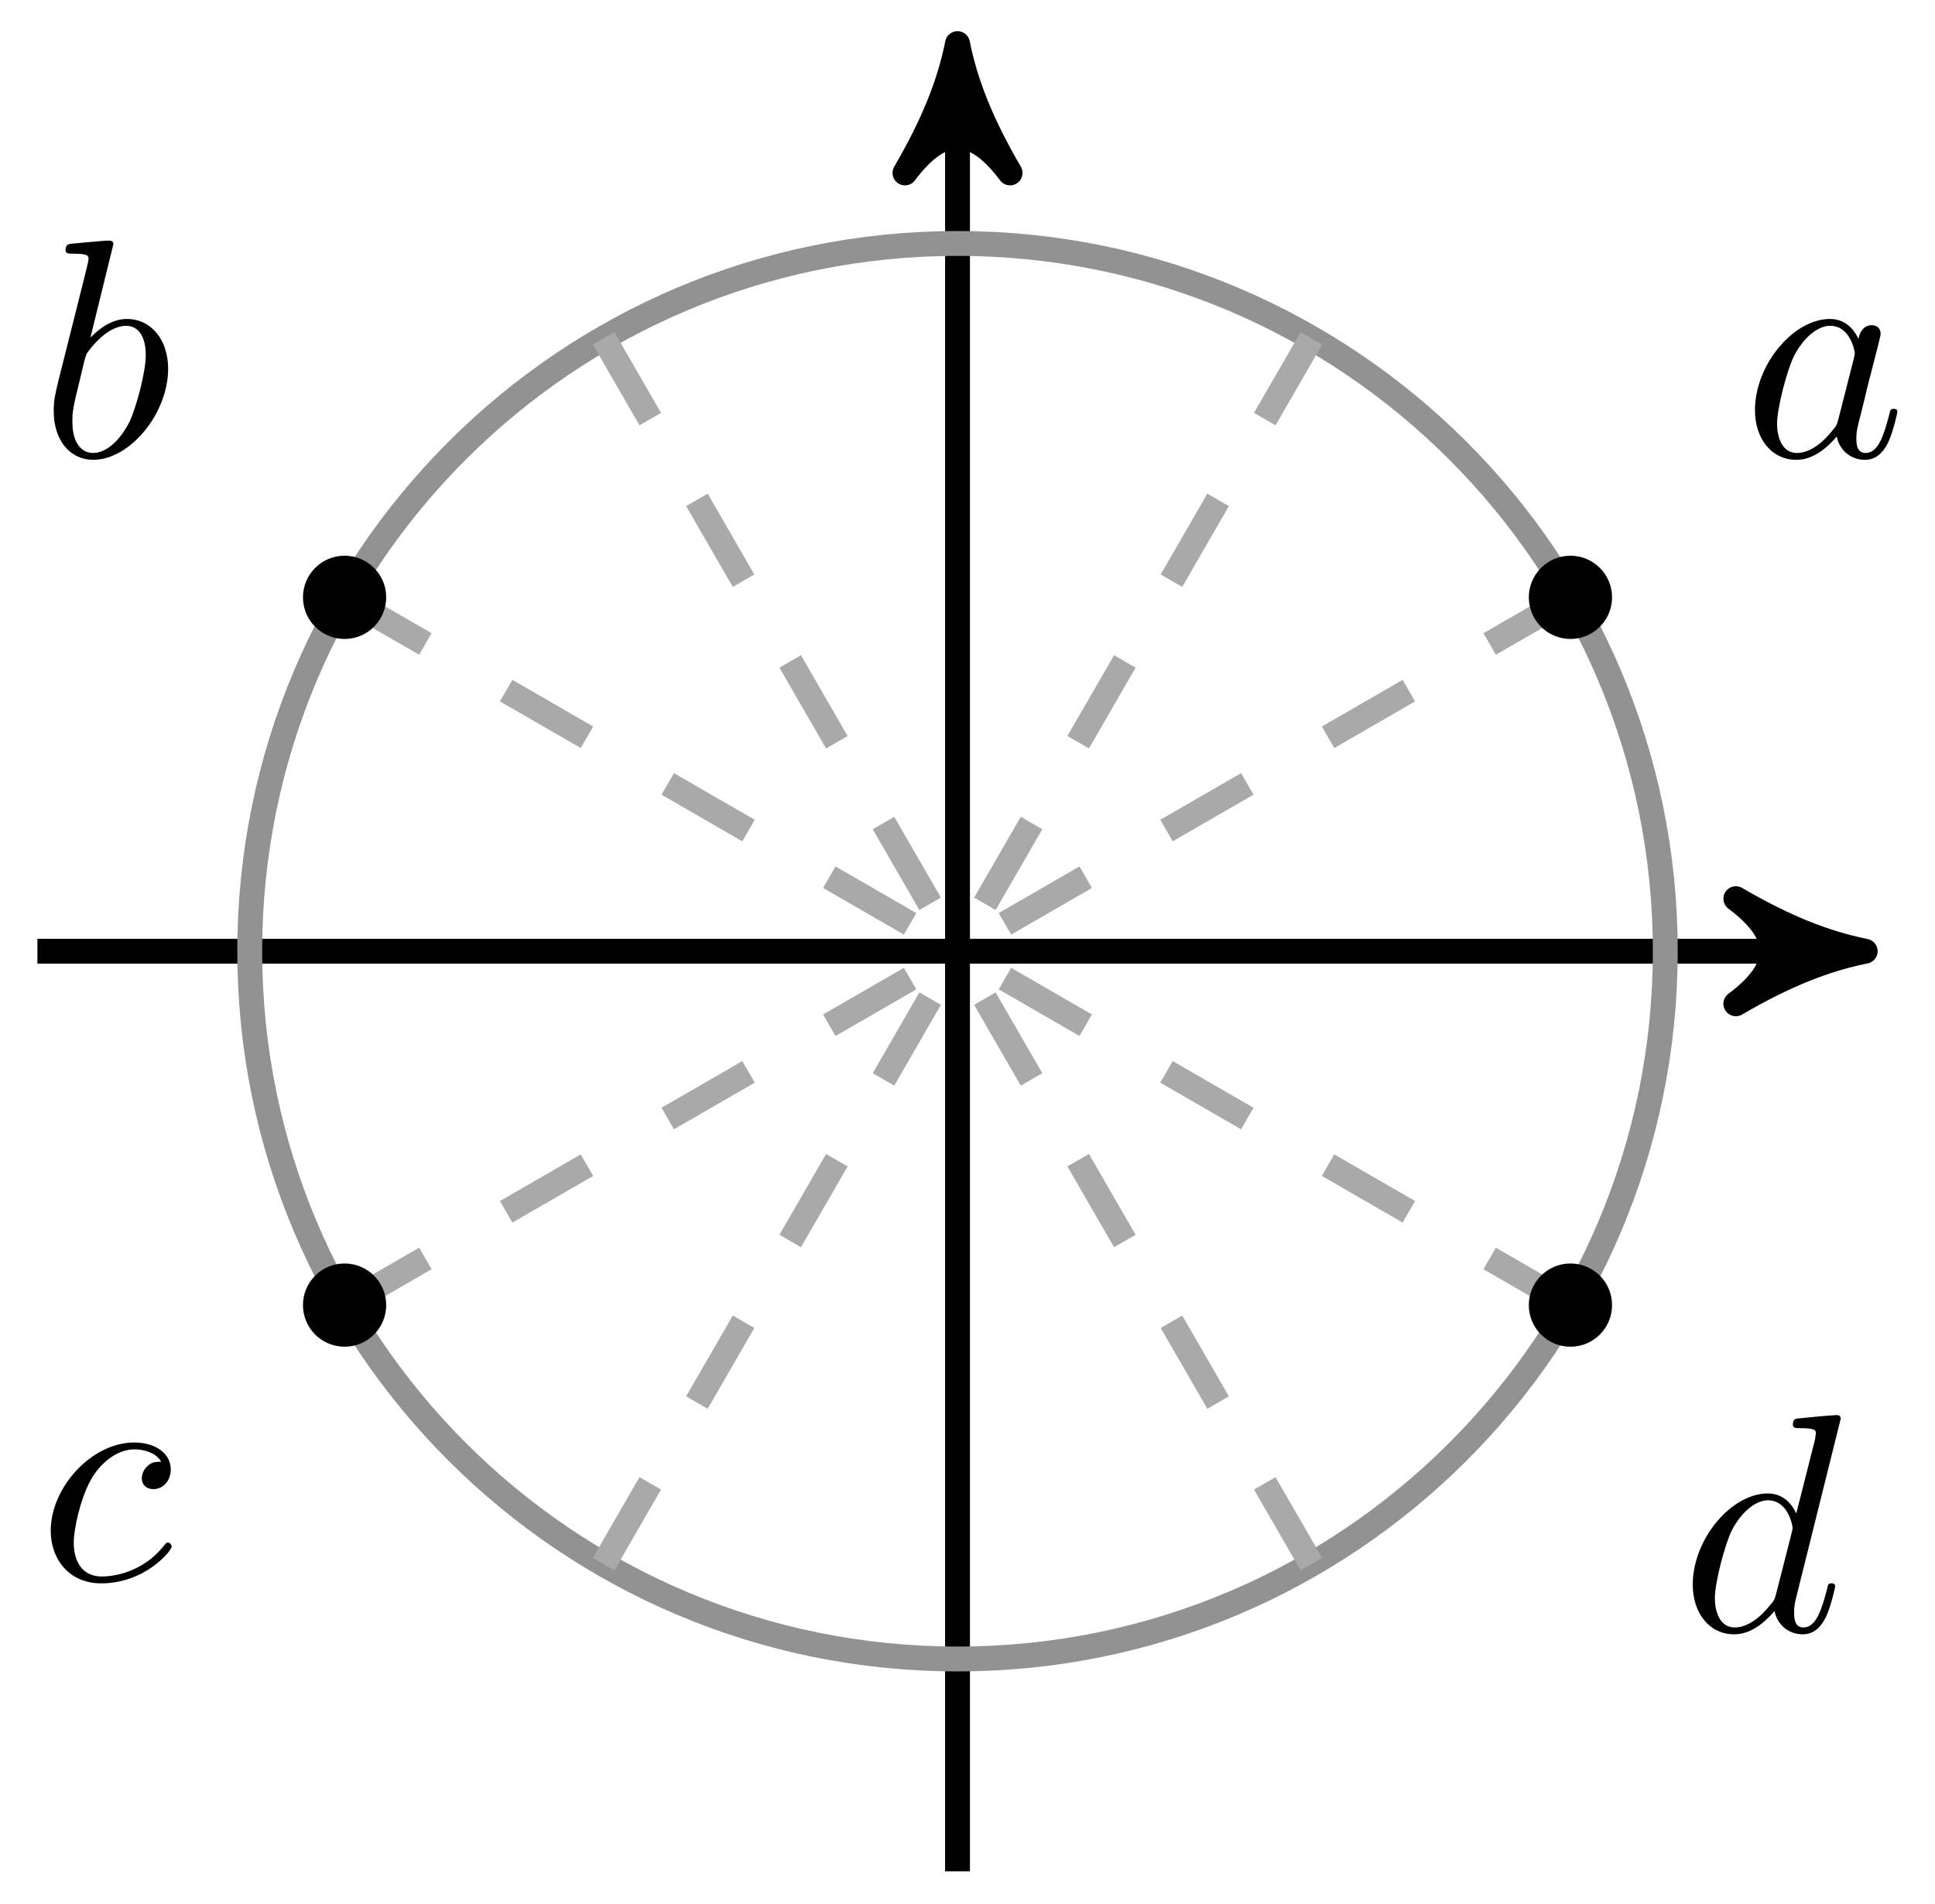 <svg xmlns="http://www.w3.org/2000/svg" xmlns:xlink="http://www.w3.org/1999/xlink" version="1.1" width="62" height="61" viewBox="0 0 62 61">
<defs>
<path id="font_1_1" d="M.373 .378C.355 .415 .326 .442 .281 .442 .164 .442 .04 .295 .04 .149 .04 .055 .095-.011 .173-.011 .193-.011 .243-.007 .303 .064 .311 .022 .346-.011 .394-.011 .429-.011 .452 .012 .468 .044 .485 .08 .498 .141 .498 .143 .498 .153 .489 .153 .486 .153 .476 .153 .475 .149 .472 .135 .455 .07 .437 .011 .396 .011 .369 .011 .366 .037 .366 .057 .366 .079 .368 .087 .379 .131 .39 .173 .392 .183 .401 .221L.437 .361C.444 .389 .444 .391 .444 .395 .444 .412 .432 .422 .415 .422 .391 .422 .376 .4 .373 .378M.308 .119C.303 .101 .303 .099 .288 .082 .244 .027 .203 .011 .175 .011 .125 .011 .111 .066 .111 .105 .111 .155 .143 .278 .166 .324 .197 .383 .242 .42 .282 .42 .347 .42 .361 .338 .361 .332 .361 .326 .359 .32 .358 .315L.308 .119Z"/>
<path id="font_1_2" d="M.239 .683C.239 .684 .239 .694 .226 .694 .203 .694 .13 .686 .104 .684 .096 .683 .085 .682 .085 .664 .085 .652 .094 .652 .109 .652 .157 .652 .159 .645 .159 .635 .159 .628 .15 .594 .145 .573L.063 .247C.051 .197 .047 .181 .047 .146 .047 .051 .1-.011 .174-.011 .292-.011 .415 .138 .415 .282 .415 .373 .362 .442 .282 .442 .236 .442 .195 .413 .165 .382L.239 .683M.145 .305C.151 .327 .151 .329 .16 .34 .209 .405 .254 .42 .28 .42 .316 .42 .343 .39 .343 .326 .343 .267 .31 .152 .292 .114 .259 .047 .213 .011 .174 .011 .14 .011 .107 .038 .107 .112 .107 .131 .107 .15 .123 .213L.145 .305Z"/>
<path id="font_1_3" d="M.396 .38C.38 .38 .366 .38 .352 .366 .336 .351 .334 .334 .334 .327 .334 .303 .352 .292 .371 .292 .4 .292 .427 .316 .427 .356 .427 .405 .38 .442 .309 .442 .174 .442 .041 .299 .041 .158 .041 .068 .099-.011 .203-.011 .346-.011 .43 .095 .43 .107 .43 .113 .424 .12 .418 .12 .413 .12 .411 .118 .405 .11 .326 .011 .217 .011 .205 .011 .142 .011 .115 .06 .115 .12 .115 .161 .135 .258 .169 .32 .2 .377 .255 .42 .31 .42 .344 .42 .382 .407 .396 .38Z"/>
<path id="font_1_4" d="M.516 .683C.516 .684 .516 .694 .503 .694 .488 .694 .393 .685 .376 .683 .368 .682 .362 .677 .362 .664 .362 .652 .371 .652 .386 .652 .434 .652 .436 .645 .436 .635L.433 .615 .373 .378C.355 .415 .326 .442 .281 .442 .164 .442 .04 .295 .04 .149 .04 .055 .095-.011 .173-.011 .193-.011 .243-.007 .303 .064 .311 .022 .346-.011 .394-.011 .429-.011 .452 .012 .468 .044 .485 .08 .498 .141 .498 .143 .498 .153 .489 .153 .486 .153 .476 .153 .475 .149 .472 .135 .455 .07 .437 .011 .396 .011 .369 .011 .366 .037 .366 .057 .366 .081 .368 .088 .372 .105L.516 .683M.308 .119C.303 .101 .303 .099 .288 .082 .244 .027 .203 .011 .175 .011 .125 .011 .111 .066 .111 .105 .111 .155 .143 .278 .166 .324 .197 .383 .242 .42 .282 .42 .347 .42 .361 .338 .361 .332 .361 .326 .359 .32 .358 .315L.308 .119Z"/>
</defs>
<path transform="matrix(1,0,0,-1,30.68,30.479)" stroke-width=".797" stroke-linecap="butt" stroke-miterlimit="10" stroke-linejoin="miter" fill="none" stroke="#000000" d="M-29.481 0H28.046"/>
<path transform="matrix(1,0,0,-1,58.727,30.479)" d="M1.036 0C-.259 .259-1.554 .777-3.108 1.684-1.554 .518-1.554-.518-3.108-1.684-1.554-.777-.259-.259 1.036 0Z"/>
<path transform="matrix(1,0,0,-1,58.727,30.479)" stroke-width=".797" stroke-linecap="butt" stroke-linejoin="round" fill="none" stroke="#000000" d="M1.036 0C-.259 .259-1.554 .777-3.108 1.684-1.554 .518-1.554-.518-3.108-1.684-1.554-.777-.259-.259 1.036 0Z"/>
<path transform="matrix(1,0,0,-1,30.68,30.479)" stroke-width=".797" stroke-linecap="butt" stroke-miterlimit="10" stroke-linejoin="miter" fill="none" stroke="#000000" d="M0-29.481V28.046"/>
<path transform="matrix(0,-1,-1,-0,30.68,2.433)" d="M1.036 0C-.259 .259-1.554 .777-3.108 1.684-1.554 .518-1.554-.518-3.108-1.684-1.554-.777-.259-.259 1.036 0Z"/>
<path transform="matrix(0,-1,-1,-0,30.68,2.433)" stroke-width=".797" stroke-linecap="butt" stroke-linejoin="round" fill="none" stroke="#000000" d="M1.036 0C-.259 .259-1.554 .777-3.108 1.684-1.554 .518-1.554-.518-3.108-1.684-1.554-.777-.259-.259 1.036 0Z"/>
<path transform="matrix(1,0,0,-1,30.68,30.479)" stroke-width=".797" stroke-linecap="butt" stroke-miterlimit="10" stroke-linejoin="miter" fill="none" stroke="#929292" d="M22.678 0C22.678 12.525 12.525 22.678 0 22.678-12.525 22.678-22.678 12.525-22.678 0-22.678-12.525-12.525-22.678 0-22.678 12.525-22.678 22.678-12.525 22.678 0ZM0 0"/>
<path transform="matrix(1,0,0,-1,30.68,30.479)" stroke-width=".797" stroke-linecap="butt" stroke-dasharray="2.989,2.989" stroke-miterlimit="10" stroke-linejoin="miter" fill="none" stroke="#a9a9a9" d="M19.639 11.339 0 0"/>
<path transform="matrix(1,0,0,-1,30.68,30.479)" stroke-width=".797" stroke-linecap="butt" stroke-dasharray="2.989,2.989" stroke-miterlimit="10" stroke-linejoin="miter" fill="none" stroke="#a9a9a9" d="M11.339 19.639 0 0"/>
<path transform="matrix(1,0,0,-1,30.68,30.479)" stroke-width=".797" stroke-linecap="butt" stroke-dasharray="2.989,2.989" stroke-miterlimit="10" stroke-linejoin="miter" fill="none" stroke="#a9a9a9" d="M-11.339 19.639 0 0"/>
<path transform="matrix(1,0,0,-1,30.68,30.479)" stroke-width=".797" stroke-linecap="butt" stroke-dasharray="2.989,2.989" stroke-miterlimit="10" stroke-linejoin="miter" fill="none" stroke="#a9a9a9" d="M-19.639 11.339 0 0"/>
<path transform="matrix(1,0,0,-1,30.68,30.479)" stroke-width=".797" stroke-linecap="butt" stroke-dasharray="2.989,2.989" stroke-miterlimit="10" stroke-linejoin="miter" fill="none" stroke="#a9a9a9" d="M-19.639-11.339 0 0"/>
<path transform="matrix(1,0,0,-1,30.68,30.479)" stroke-width=".797" stroke-linecap="butt" stroke-dasharray="2.989,2.989" stroke-miterlimit="10" stroke-linejoin="miter" fill="none" stroke="#a9a9a9" d="M-11.339-19.639 0 0"/>
<path transform="matrix(1,0,0,-1,30.68,30.479)" stroke-width=".797" stroke-linecap="butt" stroke-dasharray="2.989,2.989" stroke-miterlimit="10" stroke-linejoin="miter" fill="none" stroke="#a9a9a9" d="M11.339-19.639 0 0"/>
<path transform="matrix(1,0,0,-1,30.68,30.479)" stroke-width=".797" stroke-linecap="butt" stroke-dasharray="2.989,2.989" stroke-miterlimit="10" stroke-linejoin="miter" fill="none" stroke="#a9a9a9" d="M19.639-11.339 0 0"/>
<path transform="matrix(1,0,0,-1,30.68,30.479)" d="M20.773 11.339C20.773 11.965 20.266 12.473 19.639 12.473 19.013 12.473 18.505 11.965 18.505 11.339 18.505 10.713 19.013 10.205 19.639 10.205 20.266 10.205 20.773 10.713 20.773 11.339ZM19.639 11.339"/>
<path transform="matrix(1,0,0,-1,30.68,30.479)" stroke-width=".399" stroke-linecap="butt" stroke-miterlimit="10" stroke-linejoin="miter" fill="none" stroke="#000000" d="M20.773 11.339C20.773 11.965 20.266 12.473 19.639 12.473 19.013 12.473 18.505 11.965 18.505 11.339 18.505 10.713 19.013 10.205 19.639 10.205 20.266 10.205 20.773 10.713 20.773 11.339ZM19.639 11.339"/>
<use data-text="a" xlink:href="#font_1_1" transform="matrix(9.963,0,0,-9.963,55.833,14.624)"/>
<path transform="matrix(1,0,0,-1,30.68,30.479)" d="M-18.505 11.339C-18.505 11.965-19.013 12.473-19.639 12.473-20.266 12.473-20.773 11.965-20.773 11.339-20.773 10.713-20.266 10.205-19.639 10.205-19.013 10.205-18.505 10.713-18.505 11.339ZM-19.639 11.339"/>
<path transform="matrix(1,0,0,-1,30.68,30.479)" stroke-width=".399" stroke-linecap="butt" stroke-miterlimit="10" stroke-linejoin="miter" fill="none" stroke="#000000" d="M-18.505 11.339C-18.505 11.965-19.013 12.473-19.639 12.473-20.266 12.473-20.773 11.965-20.773 11.339-20.773 10.713-20.266 10.205-19.639 10.205-19.013 10.205-18.505 10.713-18.505 11.339ZM-19.639 11.339"/>
<use data-text="b" xlink:href="#font_1_2" transform="matrix(9.963,0,0,-9.963,1.253,14.624)"/>
<path transform="matrix(1,0,0,-1,30.68,30.479)" d="M-18.505-11.339C-18.505-10.713-19.013-10.205-19.639-10.205-20.266-10.205-20.773-10.713-20.773-11.339-20.773-11.965-20.266-12.473-19.639-12.473-19.013-12.473-18.505-11.965-18.505-11.339ZM-19.639-11.339"/>
<path transform="matrix(1,0,0,-1,30.68,30.479)" stroke-width=".399" stroke-linecap="butt" stroke-miterlimit="10" stroke-linejoin="miter" fill="none" stroke="#000000" d="M-18.505-11.339C-18.505-10.713-19.013-10.205-19.639-10.205-20.266-10.205-20.773-10.713-20.773-11.339-20.773-11.965-20.266-12.473-19.639-12.473-19.013-12.473-18.505-11.965-18.505-11.339ZM-19.639-11.339"/>
<use data-text="c" xlink:href="#font_1_3" transform="matrix(9.963,0,0,-9.963,1.217,50.624)"/>
<path transform="matrix(1,0,0,-1,30.68,30.479)" d="M20.773-11.339C20.773-10.713 20.266-10.205 19.639-10.205 19.013-10.205 18.505-10.713 18.505-11.339 18.505-11.965 19.013-12.473 19.639-12.473 20.266-12.473 20.773-11.965 20.773-11.339ZM19.639-11.339"/>
<path transform="matrix(1,0,0,-1,30.68,30.479)" stroke-width=".399" stroke-linecap="butt" stroke-miterlimit="10" stroke-linejoin="miter" fill="none" stroke="#000000" d="M20.773-11.339C20.773-10.713 20.266-10.205 19.639-10.205 19.013-10.205 18.505-10.713 18.505-11.339 18.505-11.965 19.013-12.473 19.639-12.473 20.266-12.473 20.773-11.965 20.773-11.339ZM19.639-11.339"/>
<use data-text="d" xlink:href="#font_1_4" transform="matrix(9.963,0,0,-9.963,53.84,52.257)"/>
</svg>
